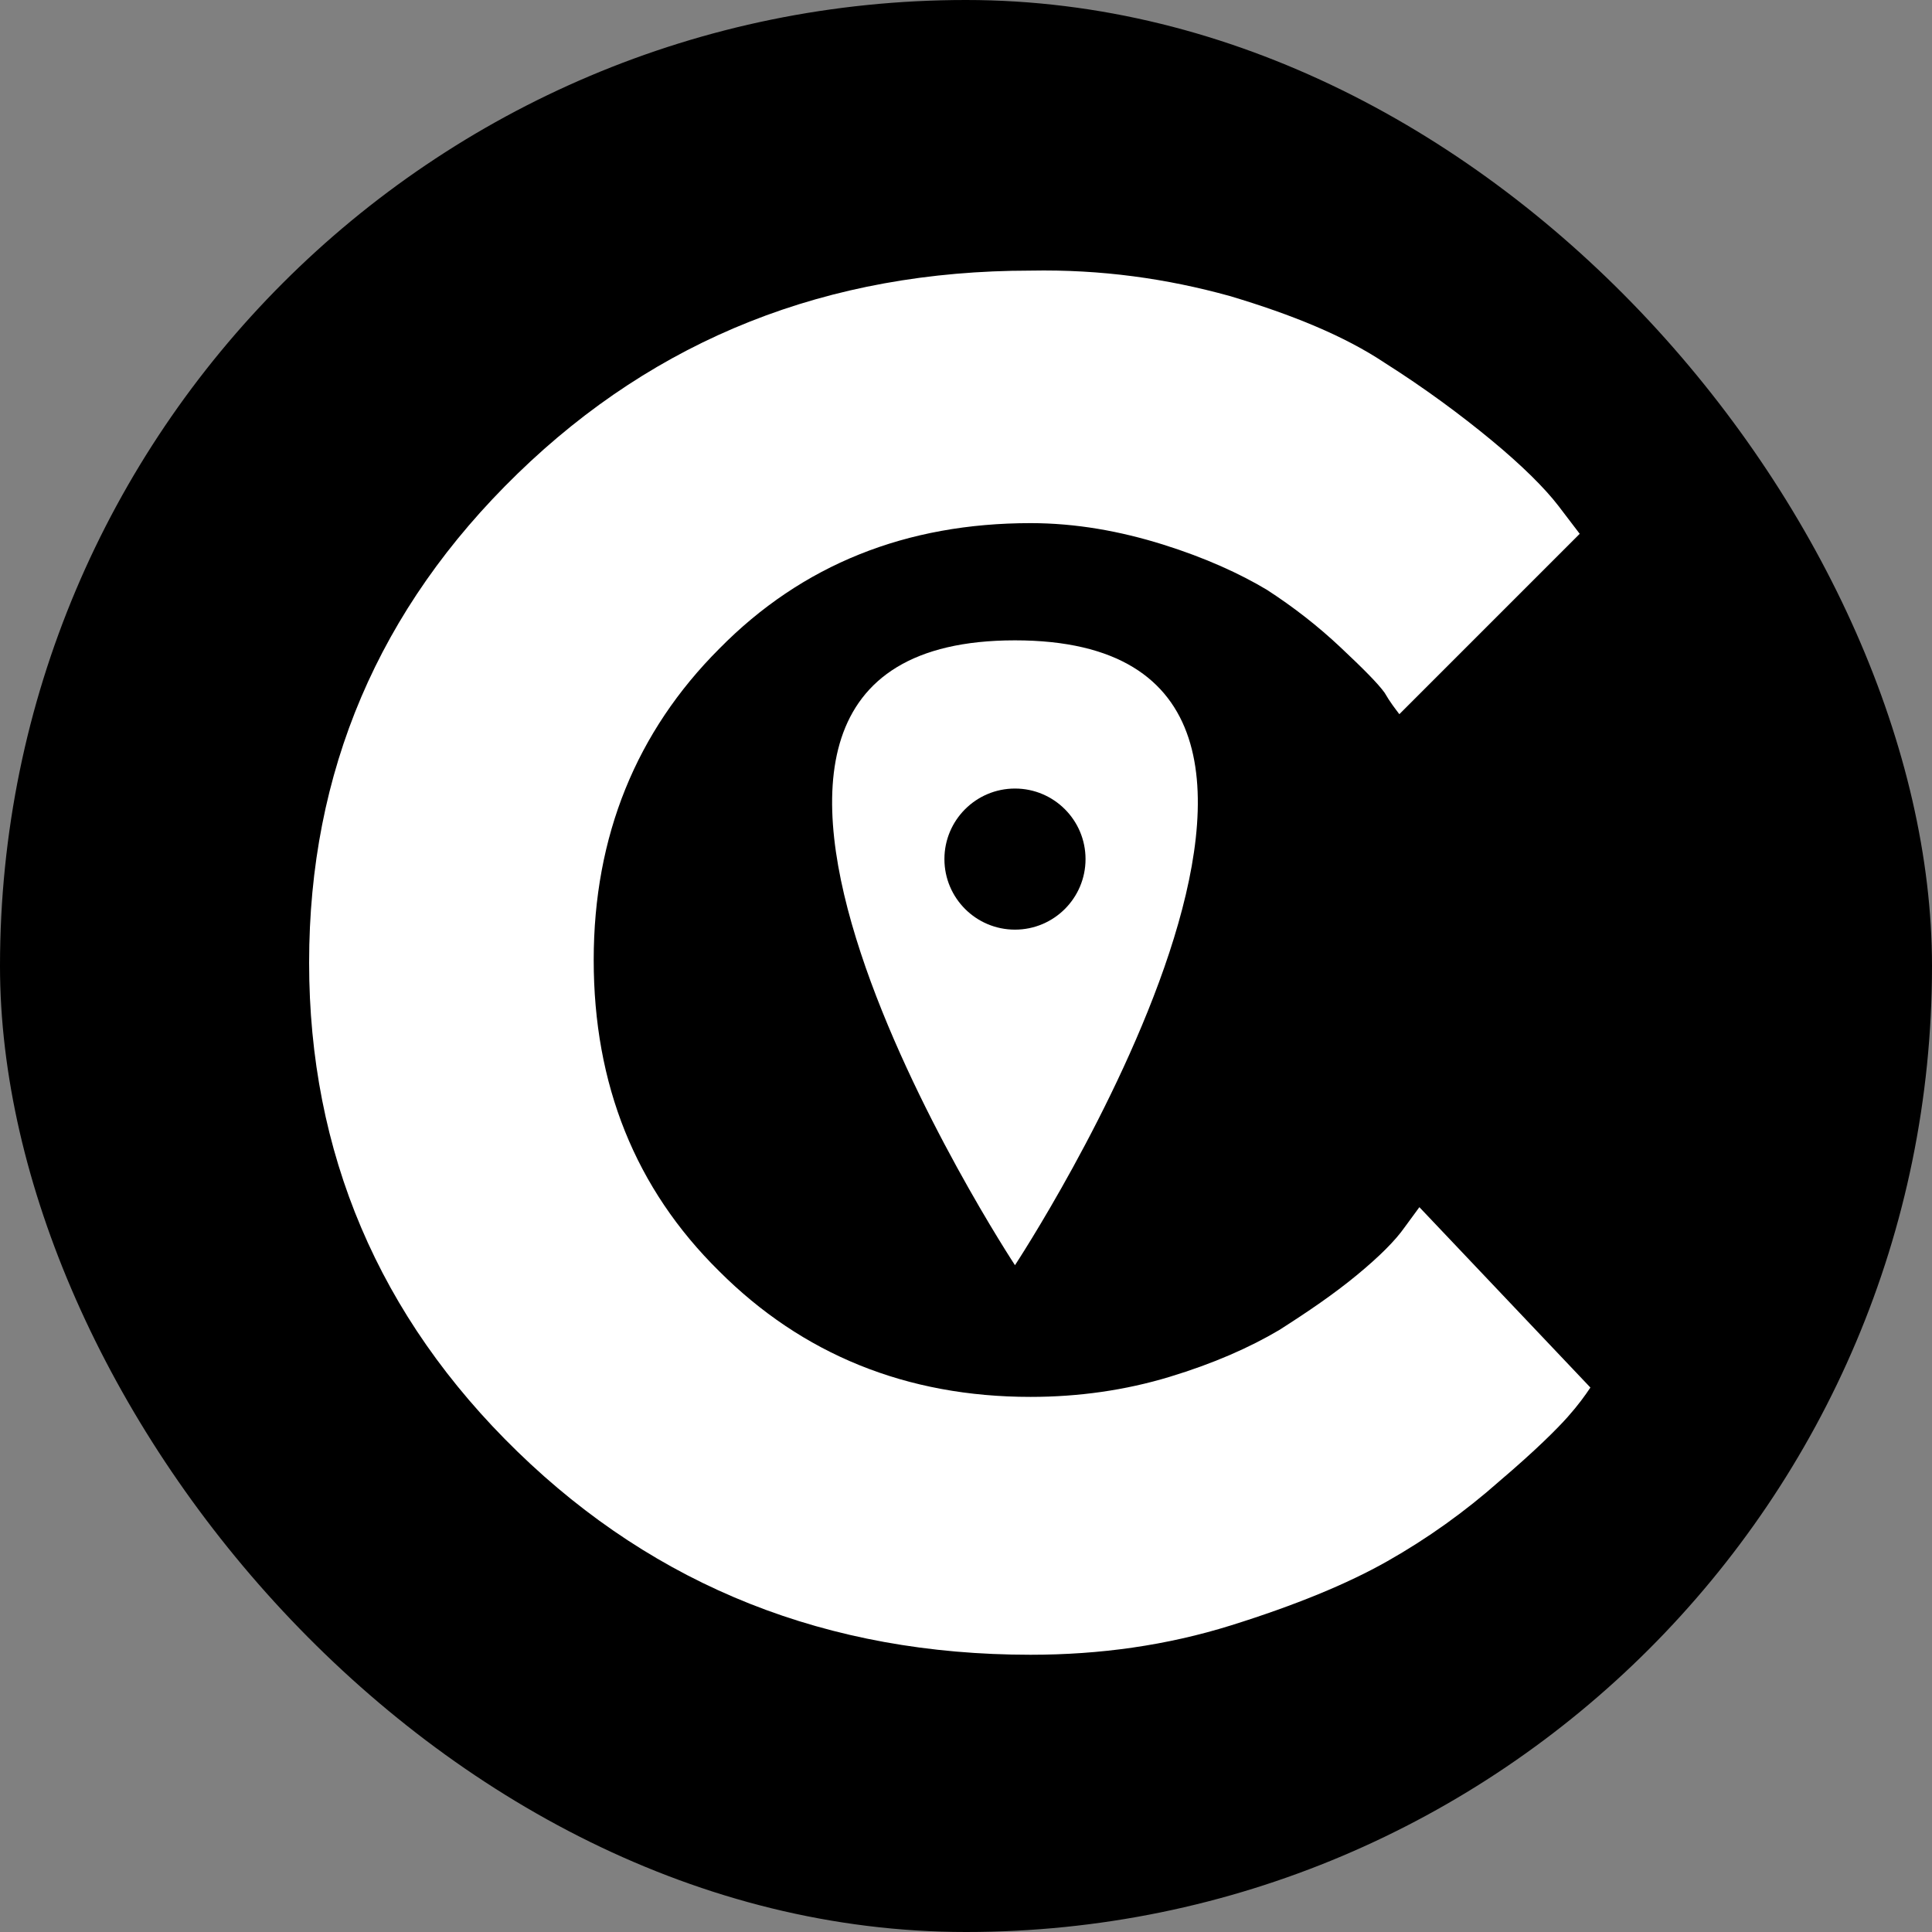 <svg width="100" height="100" viewBox="0 0 100 100" fill="none" xmlns="http://www.w3.org/2000/svg">
<rect x="0" y="0" width="100" height="100" fill="#808080" stroke="none"/>
<rect width="100" height="100" rx="50" fill="black"/>
<path d="M63.647 15.32C66.897 16.289 69.594 17.395 71.669 18.778C73.744 20.092 75.611 21.475 77.201 22.789C78.792 24.103 79.968 25.279 80.659 26.178L81.766 27.63L72.43 36.966C72.222 36.689 71.946 36.343 71.669 35.859C71.323 35.375 70.563 34.614 69.387 33.508C68.211 32.401 66.967 31.433 65.584 30.534C64.2 29.704 62.402 28.875 60.19 28.183C57.977 27.492 55.694 27.077 53.343 27.077C46.912 27.077 41.518 29.22 37.23 33.577C32.943 37.865 30.73 43.259 30.73 49.69C30.73 56.121 32.874 61.515 37.23 65.803C41.518 70.091 46.912 72.303 53.343 72.303C55.833 72.303 58.253 71.958 60.535 71.266C62.817 70.575 64.685 69.745 66.206 68.846C67.727 67.877 69.041 66.978 70.217 66.01C71.392 65.042 72.222 64.213 72.706 63.521L73.467 62.483L82.319 71.819C82.042 72.234 81.696 72.718 81.143 73.341C80.59 73.963 79.484 75.07 77.616 76.66C75.818 78.251 73.882 79.634 71.807 80.809C69.733 81.985 67.036 83.091 63.716 84.129C60.397 85.166 56.939 85.65 53.343 85.65C42.832 85.65 33.98 82.123 26.788 75.139C19.596 68.154 16 59.648 16 49.828C16 39.939 19.596 31.503 26.788 24.518C33.98 17.533 42.832 14.007 53.343 14.007C57.008 13.937 60.397 14.421 63.647 15.32Z" fill="white"/>
<path d="M52.535 65.486C52.535 65.486 31.239 33.144 52.535 33.144C73.831 33.144 52.535 65.486 52.535 65.486Z" fill="white"/>
<path d="M52.535 48.118C54.552 48.118 56.187 46.483 56.187 44.467C56.187 42.45 54.552 40.815 52.535 40.815C50.519 40.815 48.883 42.45 48.883 44.467C48.883 46.483 50.519 48.118 52.535 48.118Z" fill="black"/>
</svg>
